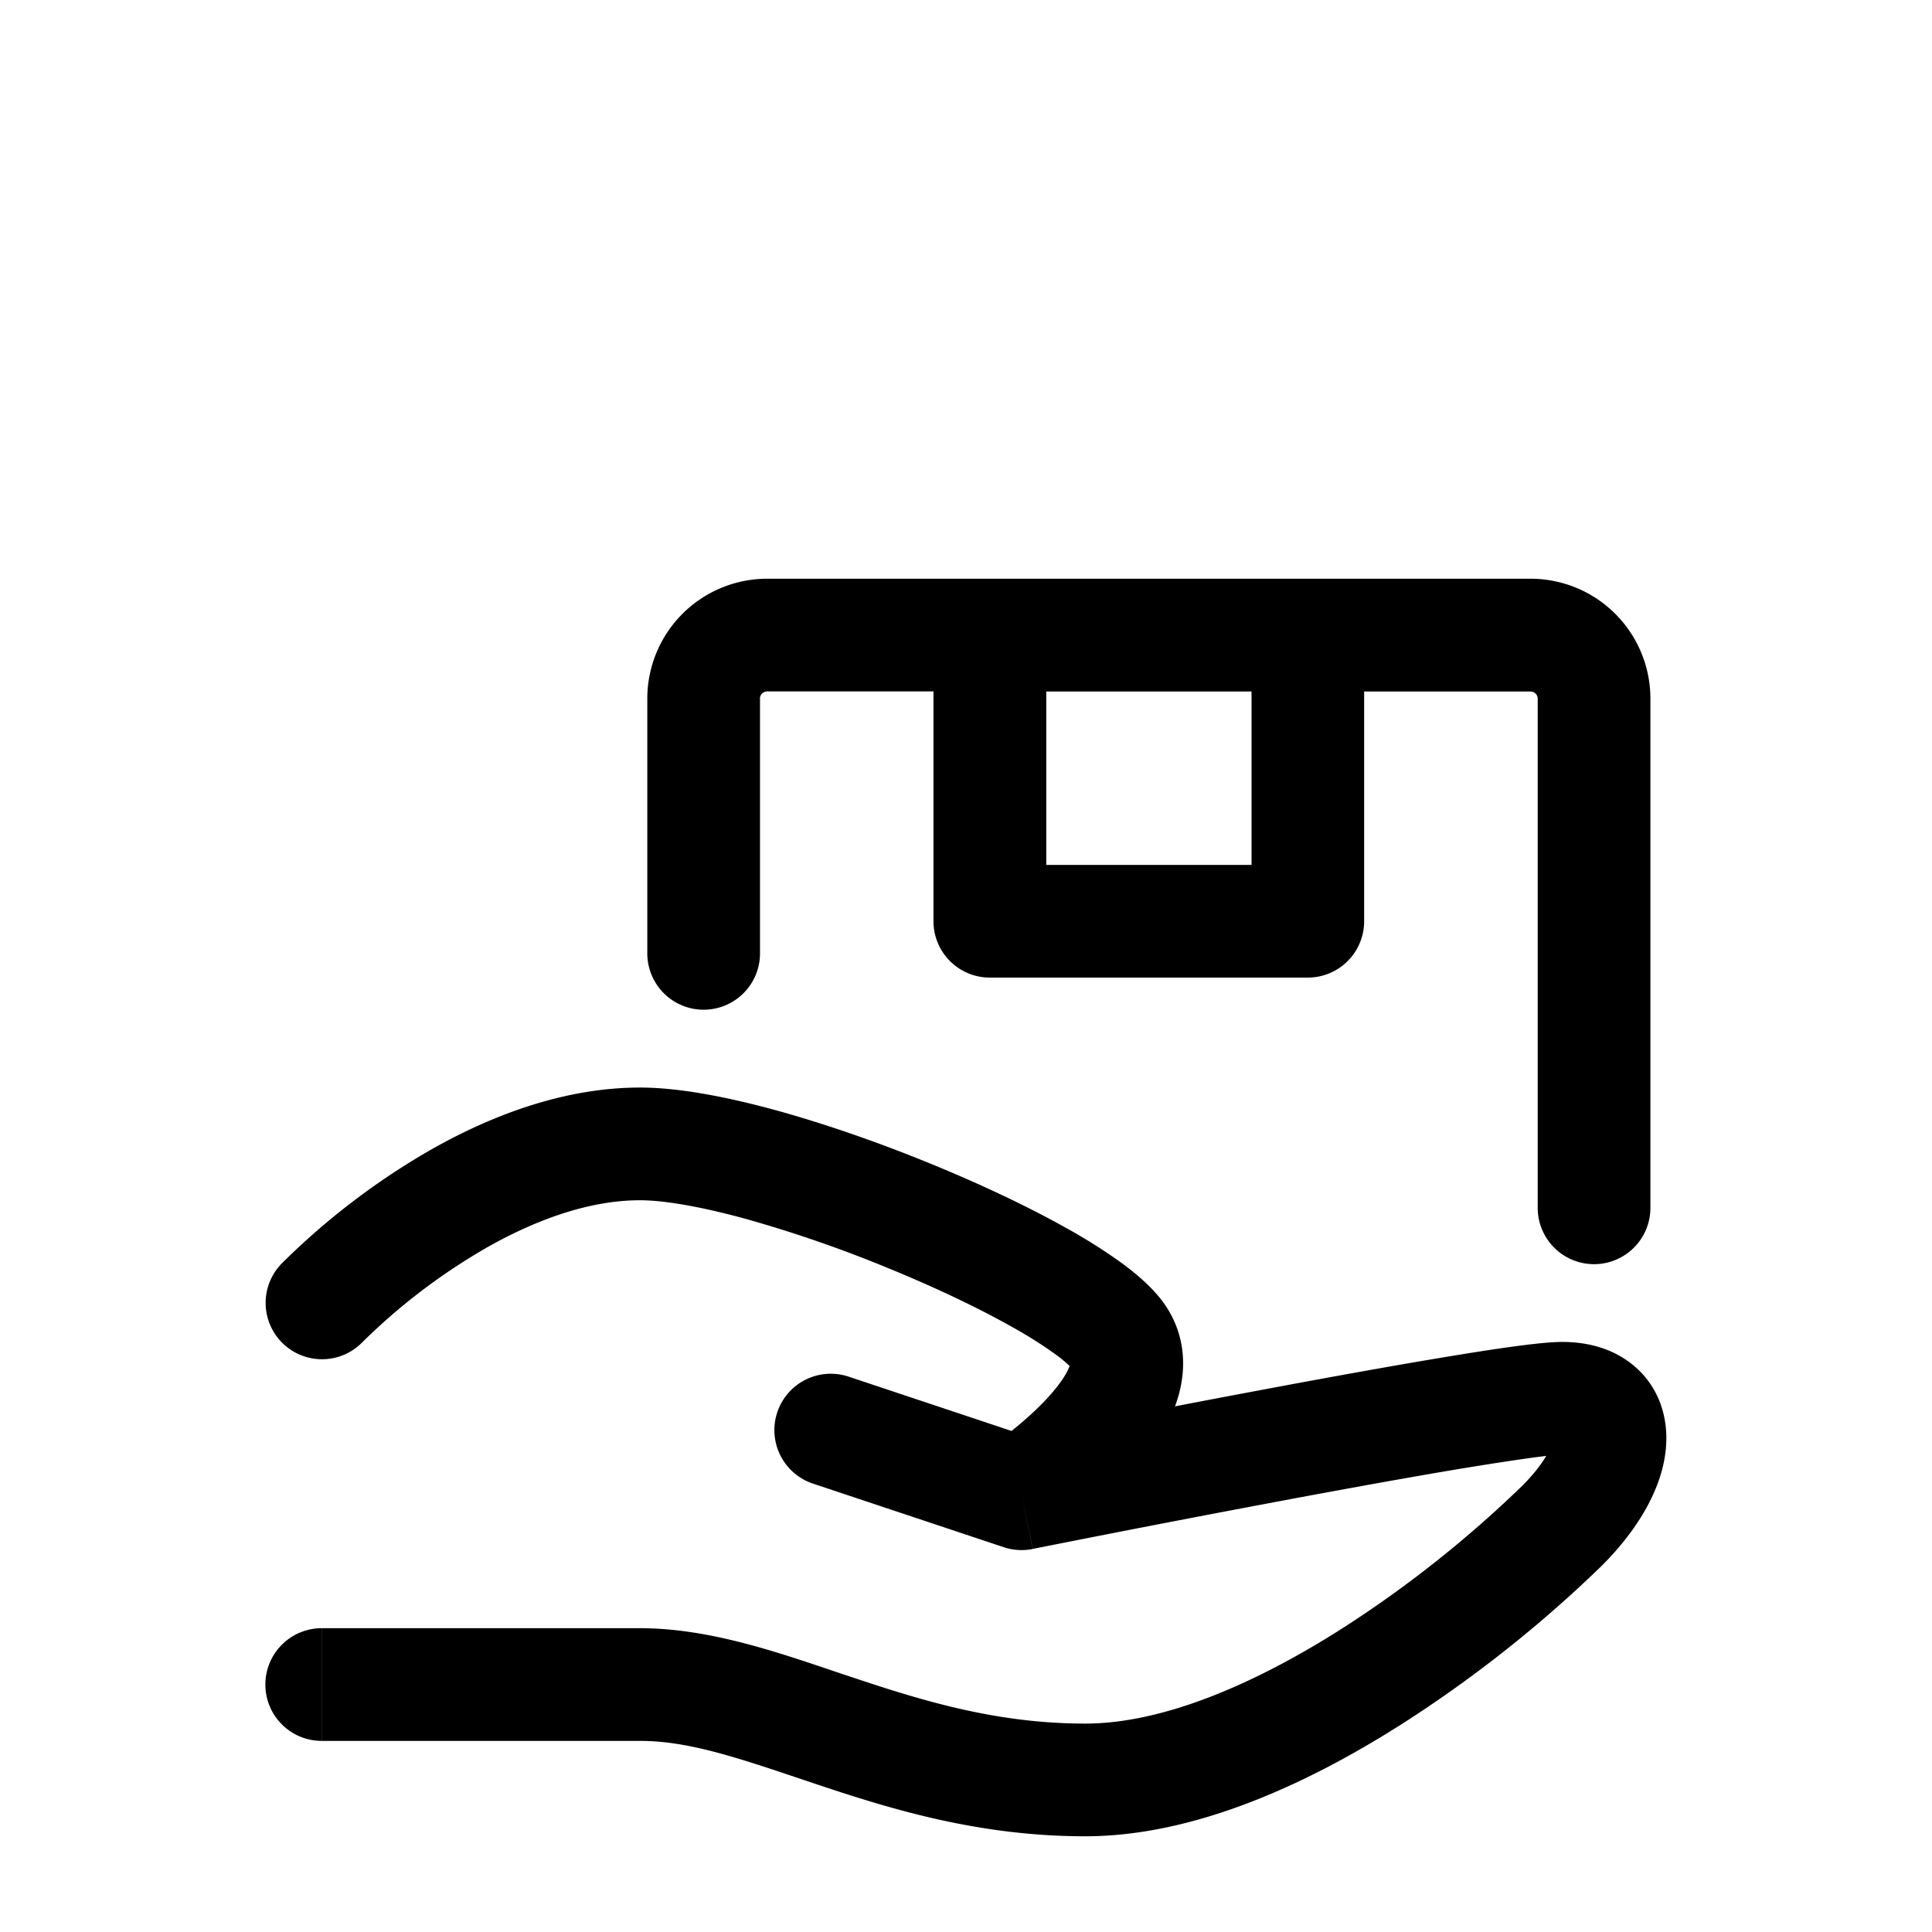 <?xml version="1.0" standalone="no"?><!DOCTYPE svg PUBLIC "-//W3C//DTD SVG 1.1//EN"
        "http://www.w3.org/Graphics/SVG/1.1/DTD/svg11.dtd"><svg viewBox="0 0 1024 1024" version="1.1" xmlns="http://www.w3.org/2000/svg" xmlns:xlink="http://www.w3.org/1999/xlink"><path transform="scale(1, -1) translate(0, -1024)" d="M257.109 362.24a322.219 322.219 0 0 1-65.323-49.92 29.867 29.867 0 1 0-42.24 42.24 381.867 381.867 0 0 0 77.952 59.563c31.957 18.261 70.869 33.451 111.744 33.451 20.907 0 46.592-5.077 72.32-12.117 26.197-7.253 54.485-17.109 81.152-28.032 26.709-10.88 52.352-22.997 73.344-34.816a290.133 290.133 0 0 0 28.288-17.92c7.765-5.675 15.787-12.501 21.632-20.181 14.123-18.901 12.8-39.851 6.827-55.808v-0.085c13.952 2.688 28.757 5.504 43.819 8.32 33.792 6.357 68.779 12.715 97.536 17.493 27.307 4.565 52.395 8.32 63.872 8.32 13.099 0 27.307-3.285 38.656-13.227 11.861-10.325 16.512-24.448 16.512-37.717 0-24.277-14.891-48.341-34.048-67.499a670.037 670.037 0 0 0-106.24-84.139c-47.616-30.293-108.373-59.435-167.68-59.435-55.637 0-101.589 13.995-140.117 26.795l-10.667 3.584c-34.645 11.648-60.117 20.181-85.205 20.181H170.667l-0.043 29.867v29.867h168.533c35.584 0 70.827-11.947 103.339-22.955l11.52-3.84c37.333-12.459 75.648-23.765 121.173-23.765 41.813 0 90.624 21.461 135.68 50.091a611.115 611.115 0 0 1 96 75.989c5.888 5.888 9.984 11.264 12.672 15.787-9.387-1.109-24.96-3.413-45.653-6.827-28.117-4.693-62.635-10.965-96.299-17.28a11970.859 11970.859 0 0 1-119.381-23.04l-10.837-2.133-5.931 29.227 5.888-29.269a29.824 29.824 0 0 0-15.317 0.939l-101.12 33.707a29.867 29.867 0 1 0 18.859 56.704l86.4-28.8c5.675 4.565 12.373 10.368 18.261 16.64 6.869 7.339 10.88 13.397 12.373 17.493l0.171 0.256a70.229 70.229 0 0 1-7.936 6.528 230.741 230.741 0 0 1-22.357 14.08c-18.261 10.325-41.6 21.376-66.56 31.573a680.619 680.619 0 0 1-74.453 25.728c-24.064 6.613-43.648 9.984-56.448 9.984-26.581 0-55.04-10.112-82.133-25.6z m573.141-109.397h-0.085zM170.667 131.157v29.867a29.867 29.867 0 1 1 0.043-59.733l-0.043 29.867zM402.773 653.696c0 2.133 1.749 3.84 3.84 3.84h88.149v-121.813a29.867 29.867 0 0 1 29.867-29.867h168.533a29.867 29.867 0 0 1 29.867 29.867V657.493h88.149c2.133 0 3.84-1.707 3.84-3.84V384a29.867 29.867 0 1 1 59.733 0V653.696a63.573 63.573 0 0 1-63.573 63.573H406.656a63.573 63.573 0 0 1-63.573-63.573v-134.827a29.867 29.867 0 1 1 59.733 0V653.653z m260.565 3.84v-91.947h-108.8V657.493h108.8z"/></svg>